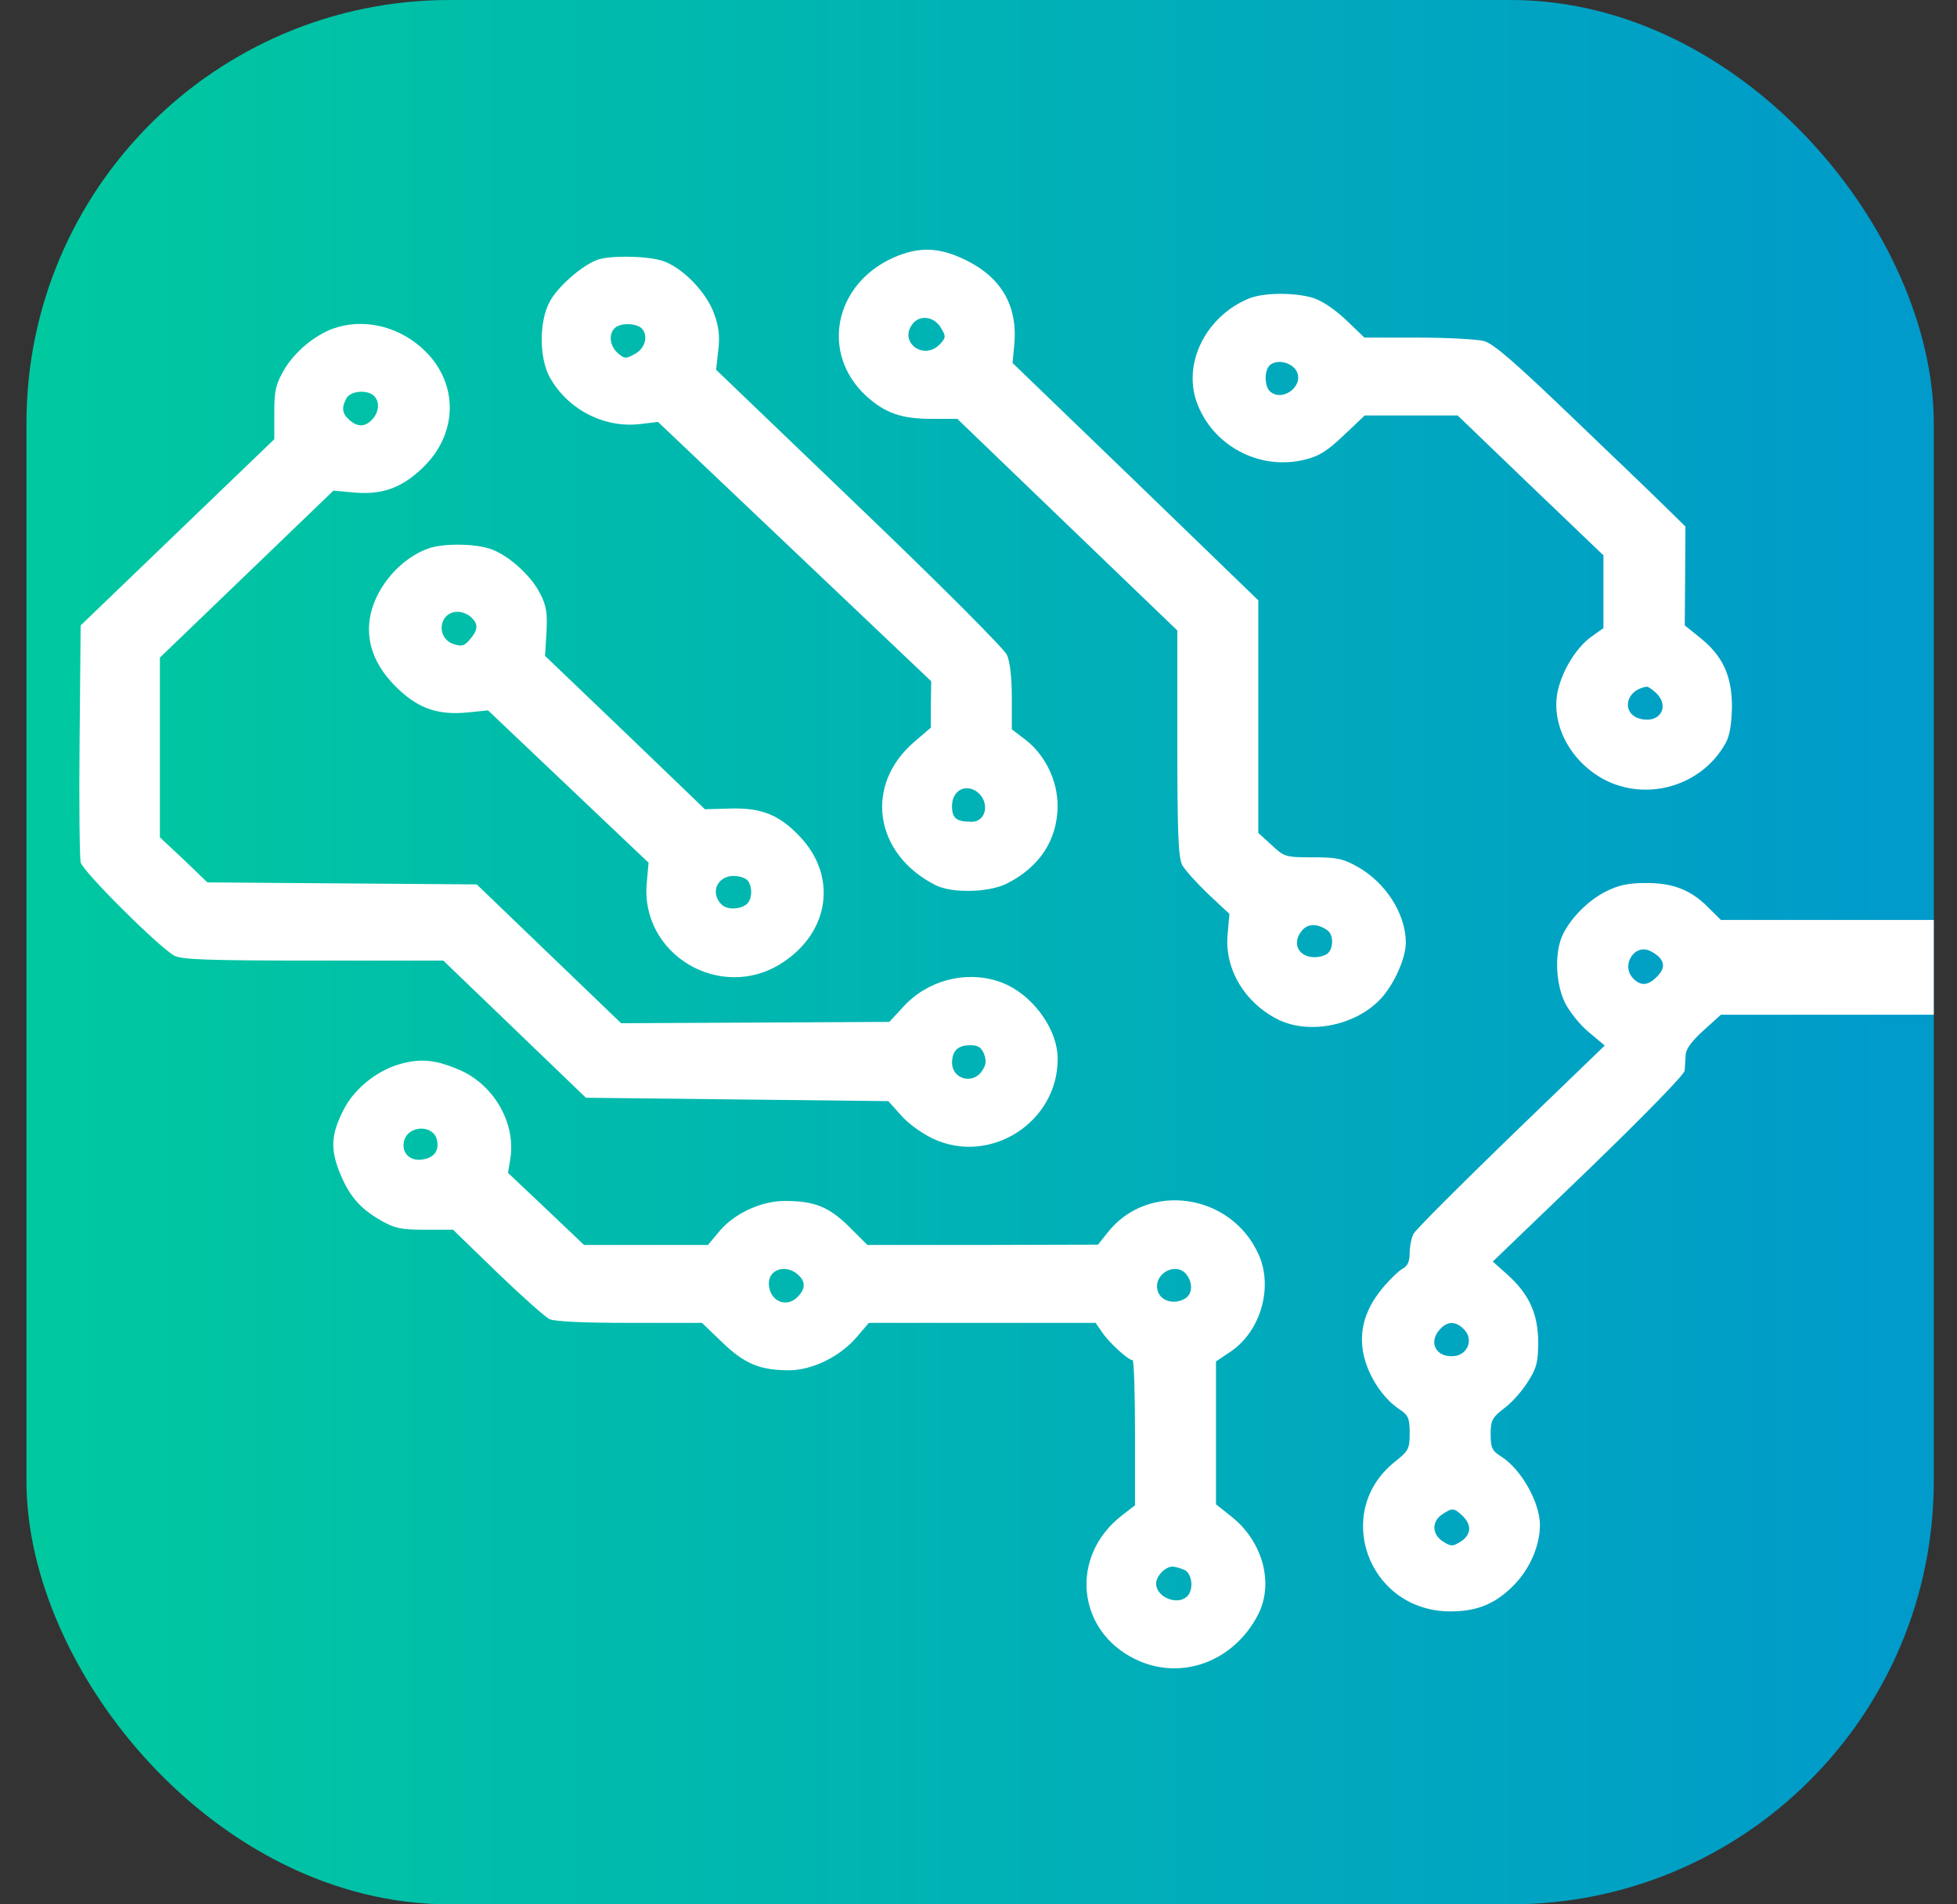 <svg width="37" height="36" viewBox="0 0 37 36" fill="none" xmlns="http://www.w3.org/2000/svg">
<rect x="0" y="0" width="37" height="36" fill="#333333" stroke="none"/>
<rect x="0.5" width="36.061" height="36" rx="8" fill="url(#paint0_linear_131_68)"/>
<path d="M16.887 4.872C15.769 5.377 15.509 6.683 16.374 7.483C16.734 7.809 17.04 7.918 17.613 7.918H18.099L20.182 9.922L22.259 11.919V14.05C22.259 15.772 22.279 16.213 22.352 16.354C22.405 16.45 22.625 16.693 22.845 16.904L23.244 17.276L23.211 17.653C23.144 18.306 23.524 18.946 24.149 19.266C24.728 19.561 25.587 19.401 26.073 18.914C26.339 18.652 26.586 18.114 26.579 17.807C26.572 17.269 26.2 16.687 25.667 16.386C25.394 16.233 25.281 16.207 24.822 16.207C24.309 16.207 24.282 16.201 24.043 15.976L23.79 15.746V13.544V11.349L21.467 9.102L19.144 6.862L19.177 6.51C19.243 5.781 18.93 5.243 18.258 4.916C17.746 4.667 17.373 4.66 16.887 4.872ZM17.792 6.203C17.886 6.357 17.886 6.382 17.772 6.504C17.473 6.824 16.994 6.478 17.246 6.133C17.386 5.941 17.666 5.979 17.792 6.203ZM25.108 17.596C25.208 17.679 25.214 17.916 25.108 18.018C25.061 18.063 24.948 18.095 24.855 18.095C24.535 18.095 24.409 17.807 24.635 17.57C24.748 17.455 24.928 17.461 25.108 17.596Z" fill="white"/>
<path d="M11.282 4.916C10.996 5.025 10.543 5.422 10.397 5.697C10.191 6.068 10.191 6.753 10.39 7.125C10.73 7.745 11.435 8.104 12.121 8.014L12.44 7.976L15.023 10.427L17.606 12.879L17.599 13.32V13.755L17.293 14.018C16.334 14.831 16.521 16.143 17.686 16.732C17.999 16.892 18.691 16.872 19.03 16.706C19.656 16.392 19.989 15.88 19.996 15.24C19.996 14.76 19.763 14.274 19.39 13.986L19.13 13.787V13.186C19.13 12.821 19.097 12.507 19.037 12.379C18.984 12.264 17.792 11.067 16.241 9.582L13.539 6.99L13.579 6.632C13.612 6.369 13.592 6.177 13.505 5.94C13.359 5.518 12.88 5.032 12.5 4.923C12.174 4.833 11.508 4.827 11.282 4.916ZM12.141 6.216C12.261 6.363 12.194 6.593 11.994 6.696C11.835 6.785 11.808 6.785 11.681 6.676C11.528 6.542 11.502 6.318 11.622 6.203C11.735 6.094 12.041 6.107 12.141 6.216ZM18.478 14.972C18.718 15.164 18.651 15.535 18.371 15.535C18.085 15.535 17.999 15.471 17.999 15.24C17.999 14.946 18.252 14.805 18.478 14.972Z" fill="white"/>
<path d="M23.605 5.646C22.807 5.979 22.367 6.85 22.62 7.586C22.913 8.43 23.832 8.917 24.704 8.68C24.944 8.622 25.123 8.501 25.409 8.226L25.802 7.854H26.681H27.559L28.937 9.179L30.315 10.498V11.183V11.874L30.082 12.04C29.803 12.245 29.55 12.655 29.457 13.039C29.31 13.666 29.67 14.377 30.315 14.729C31.127 15.164 32.172 14.863 32.625 14.05C32.705 13.903 32.738 13.698 32.745 13.359C32.745 12.776 32.572 12.399 32.139 12.053L31.853 11.823L31.86 10.888L31.866 9.954L31.54 9.634C31.36 9.455 30.555 8.68 29.75 7.912C28.645 6.85 28.232 6.491 28.052 6.446C27.926 6.414 27.366 6.382 26.807 6.382H25.796L25.443 6.043C25.216 5.832 24.983 5.678 24.81 5.627C24.451 5.525 23.878 5.531 23.605 5.646ZM24.497 6.99C24.684 7.259 24.278 7.611 24.018 7.406C23.905 7.31 23.898 7.01 24.005 6.907C24.125 6.792 24.391 6.837 24.497 6.99ZM31.314 13.103C31.553 13.333 31.414 13.64 31.087 13.602C30.648 13.557 30.688 13.052 31.134 12.981C31.161 12.981 31.241 13.032 31.314 13.103Z" fill="white"/>
<path d="M6.304 6.21C5.945 6.338 5.565 6.658 5.372 6.99C5.213 7.266 5.186 7.381 5.186 7.803V8.303L3.355 10.063L1.525 11.823L1.505 13.986C1.492 15.17 1.505 16.213 1.525 16.303C1.571 16.482 3.029 17.929 3.302 18.07C3.449 18.14 3.948 18.159 5.931 18.159H8.381L9.726 19.452L11.077 20.752L13.933 20.784L16.795 20.816L17.035 21.084C17.161 21.232 17.434 21.43 17.64 21.526C18.719 22.032 19.997 21.219 19.997 20.022C19.997 19.42 19.478 18.748 18.872 18.55C18.239 18.345 17.527 18.537 17.075 19.036L16.815 19.318L14.279 19.331L11.743 19.343L10.378 18.031L9.013 16.719L6.464 16.7L3.921 16.681L3.475 16.252L3.023 15.829V14.127V12.431L4.667 10.85L6.304 9.275L6.657 9.307C7.21 9.365 7.589 9.231 7.995 8.84C8.687 8.175 8.674 7.176 7.948 6.555C7.482 6.152 6.85 6.018 6.304 6.21ZM7.07 7.483C7.183 7.592 7.17 7.79 7.036 7.931C6.903 8.072 6.764 8.079 6.604 7.938C6.471 7.822 6.451 7.707 6.551 7.528C6.63 7.387 6.943 7.362 7.07 7.483ZM18.606 19.926C18.652 20.054 18.645 20.131 18.566 20.246C18.393 20.508 18 20.399 18 20.092C18 19.862 18.113 19.759 18.346 19.759C18.492 19.759 18.552 19.798 18.606 19.926Z" fill="white"/>
<path d="M8.115 10.363C7.602 10.536 7.136 11.054 7.01 11.598C6.897 12.098 7.063 12.578 7.516 13.013C7.915 13.397 8.288 13.525 8.854 13.467L9.227 13.429L10.744 14.869L12.262 16.309L12.229 16.68C12.095 18.044 13.627 18.953 14.785 18.204C15.69 17.621 15.836 16.559 15.118 15.81C14.732 15.4 14.385 15.266 13.8 15.285L13.327 15.298L11.816 13.845L10.305 12.399L10.332 11.95C10.351 11.592 10.332 11.451 10.212 11.221C10.032 10.862 9.573 10.459 9.227 10.363C8.914 10.274 8.388 10.274 8.115 10.363ZM8.907 11.669C9.047 11.797 9.04 11.906 8.887 12.085C8.781 12.213 8.734 12.226 8.574 12.175C8.235 12.059 8.295 11.566 8.654 11.566C8.734 11.566 8.854 11.611 8.907 11.669ZM14.126 16.636C14.212 16.719 14.232 16.936 14.152 17.052C14.066 17.186 13.766 17.218 13.646 17.103C13.42 16.885 13.553 16.559 13.873 16.559C13.966 16.559 14.079 16.591 14.126 16.636Z" fill="white"/>
<path d="M30.373 16.847C30.02 17.02 29.674 17.378 29.534 17.698C29.388 18.031 29.415 18.601 29.587 18.953C29.667 19.119 29.867 19.369 30.034 19.509L30.34 19.765L28.569 21.474C27.597 22.415 26.765 23.247 26.725 23.324C26.685 23.401 26.652 23.567 26.652 23.689C26.652 23.849 26.612 23.932 26.519 23.983C26.446 24.022 26.266 24.195 26.126 24.367C25.773 24.796 25.667 25.251 25.813 25.731C25.926 26.102 26.186 26.467 26.466 26.646C26.625 26.755 26.652 26.812 26.652 27.087C26.652 27.395 26.632 27.427 26.359 27.644C25.207 28.579 25.853 30.409 27.358 30.461C27.884 30.473 28.23 30.345 28.582 30.006C28.915 29.686 29.115 29.232 29.115 28.822C29.108 28.387 28.756 27.772 28.383 27.535C28.21 27.427 28.183 27.369 28.183 27.113C28.183 26.851 28.21 26.799 28.449 26.614C28.596 26.505 28.795 26.275 28.895 26.108C29.055 25.859 29.082 25.737 29.082 25.359C29.075 24.828 28.909 24.463 28.496 24.092L28.223 23.849L30.034 22.108C31.072 21.103 31.851 20.309 31.851 20.239C31.857 20.169 31.864 20.034 31.871 19.938C31.877 19.823 31.991 19.676 32.21 19.477L32.536 19.183H35.652L36.561 19.183V18.5V17.391L35.652 17.391H32.536L32.303 17.16C31.977 16.828 31.631 16.687 31.112 16.693C30.786 16.693 30.606 16.732 30.373 16.847ZM31.392 18.12C31.478 18.236 31.451 18.345 31.312 18.479C31.152 18.633 31.025 18.639 30.886 18.505C30.633 18.261 30.899 17.826 31.205 17.98C31.285 18.018 31.365 18.082 31.392 18.12ZM27.684 25.135C27.863 25.321 27.75 25.609 27.497 25.635C27.151 25.673 26.991 25.372 27.231 25.123C27.371 24.969 27.531 24.975 27.684 25.135ZM27.651 28.656C27.83 28.828 27.817 29.014 27.617 29.142C27.464 29.238 27.438 29.238 27.284 29.142C27.071 29.008 27.065 28.764 27.264 28.63C27.457 28.502 27.491 28.502 27.651 28.656Z" fill="white"/>
<path d="M7.6 20.105C7.148 20.22 6.715 20.566 6.508 20.956C6.262 21.43 6.242 21.705 6.415 22.147C6.595 22.601 6.801 22.844 7.207 23.075C7.467 23.222 7.587 23.247 8.04 23.247H8.565L9.404 24.06C9.863 24.502 10.309 24.899 10.389 24.937C10.482 24.982 11.035 25.008 11.9 25.008H13.272L13.658 25.379C14.077 25.782 14.37 25.904 14.916 25.904C15.348 25.904 15.868 25.654 16.187 25.289L16.427 25.008H18.57H20.714L20.833 25.18C20.96 25.372 21.326 25.712 21.413 25.712C21.439 25.712 21.459 26.332 21.459 27.088V28.457L21.226 28.637C20.214 29.405 20.348 30.832 21.473 31.37C22.325 31.779 23.316 31.421 23.782 30.531C24.088 29.942 23.882 29.155 23.296 28.681L22.99 28.438V27.088V25.737L23.276 25.545C23.835 25.161 24.075 24.336 23.796 23.715C23.276 22.55 21.686 22.326 20.927 23.318L20.76 23.529L18.584 23.535H16.4L16.054 23.19C15.668 22.812 15.402 22.703 14.836 22.703C14.39 22.703 13.884 22.94 13.604 23.273L13.385 23.535H12.213H11.042L10.323 22.851L9.604 22.172L9.65 21.897C9.75 21.244 9.357 20.54 8.732 20.246C8.272 20.041 7.986 20.003 7.6 20.105ZM8.259 21.539C8.312 21.756 8.206 21.897 7.96 21.923C7.727 21.948 7.574 21.763 7.647 21.545C7.74 21.27 8.186 21.263 8.259 21.539ZM15.082 24.092C15.229 24.22 15.235 24.355 15.089 24.508C14.869 24.745 14.536 24.592 14.536 24.259C14.536 23.996 14.856 23.894 15.082 24.092ZM22.431 24.092C22.564 24.265 22.544 24.483 22.384 24.56C22.178 24.668 21.932 24.585 21.885 24.393C21.805 24.079 22.231 23.843 22.431 24.092ZM22.398 29.68C22.544 29.757 22.571 30.058 22.444 30.179C22.258 30.358 21.858 30.192 21.858 29.936C21.858 29.795 22.032 29.616 22.165 29.616C22.225 29.616 22.325 29.648 22.398 29.68Z" fill="white"/>
<defs>
<linearGradient id="paint0_linear_131_68" x1="0.5" y1="18.34" x2="36.561" y2="18.34" gradientUnits="userSpaceOnUse">
<stop stop-color="#00C99F"/>
<stop offset="1" stop-color="#009ACB"/>
</linearGradient>
</defs>
</svg>
